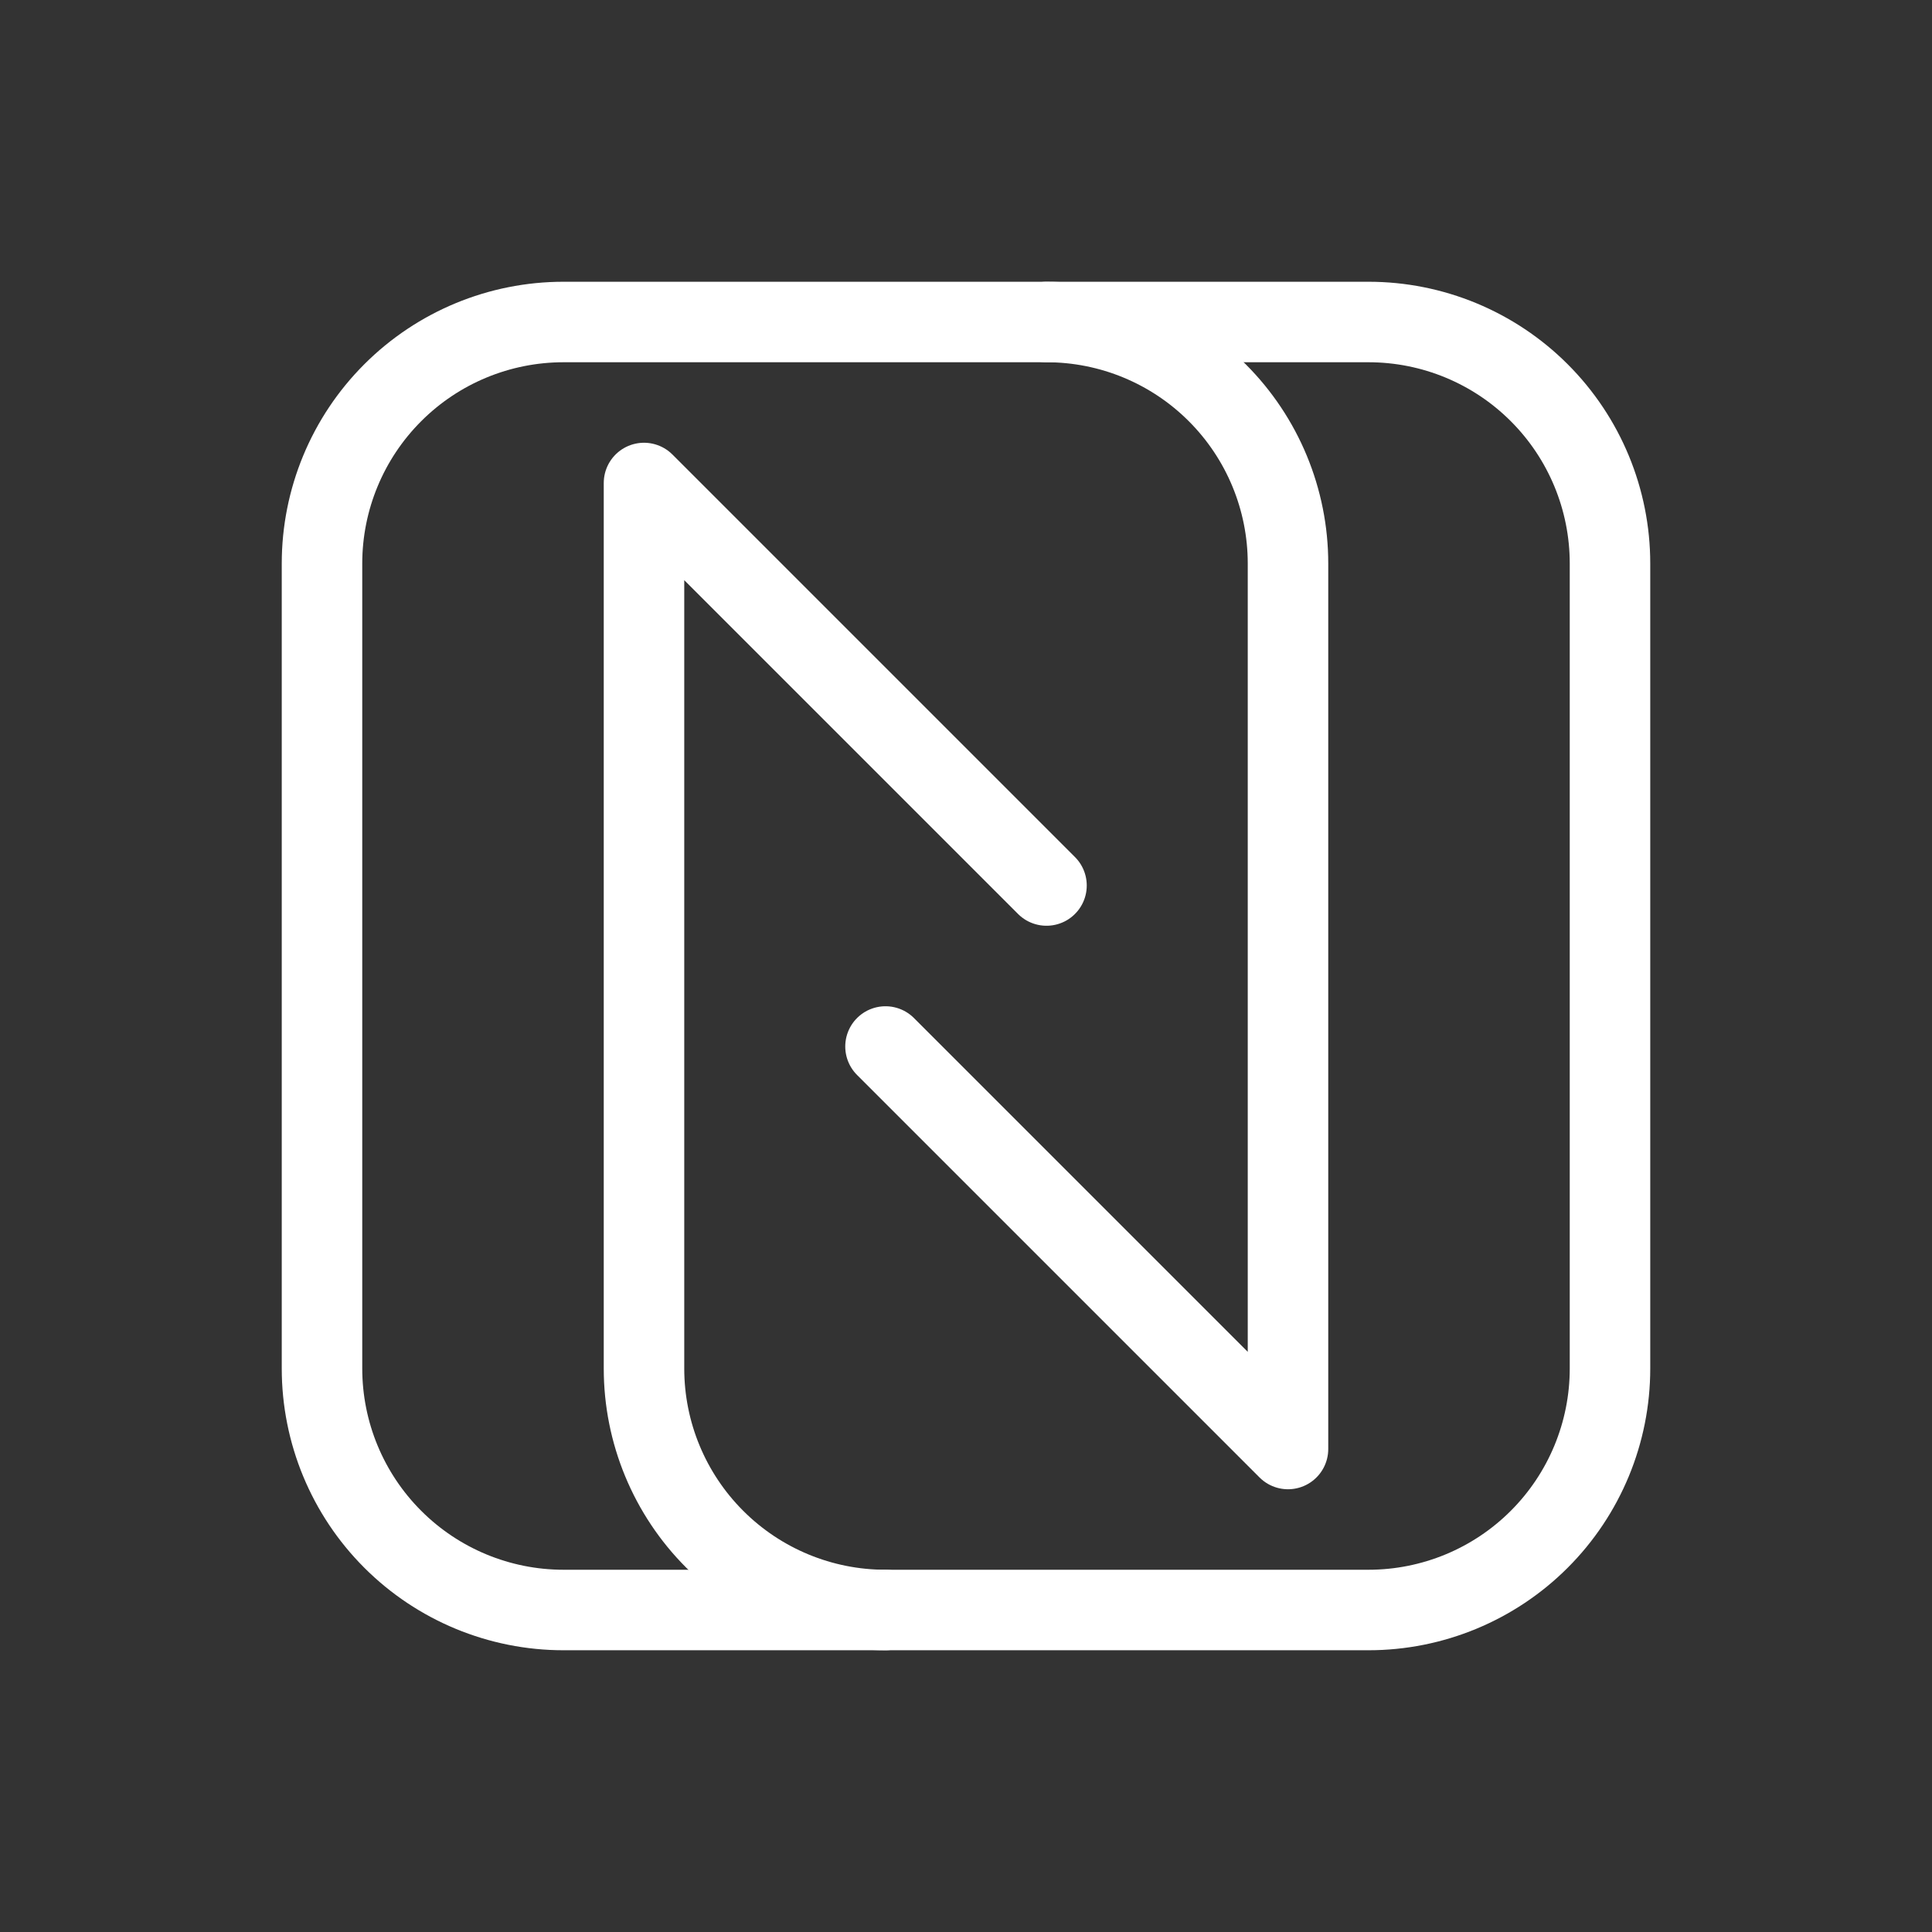 <svg width="96" height="96" viewBox="0 0 96 96" fill="none" xmlns="http://www.w3.org/2000/svg">
<rect x="0" y="0" width="96" height="96" fill="#333333" stroke="none"/>
<g clip-path="url(#clip0_1_825)">
<path d="M44 80C40.817 80 37.765 78.736 35.515 76.485C33.264 74.235 32 71.183 32 68V24L52 44" stroke="white" stroke-width="4" stroke-linecap="round" stroke-linejoin="round"/>
<path d="M52 16C55.183 16 58.235 17.264 60.485 19.515C62.736 21.765 64 24.817 64 28V72L44 52" stroke="white" stroke-width="4" stroke-linecap="round" stroke-linejoin="round"/>
<path d="M16 28C16 24.817 17.264 21.765 19.515 19.515C21.765 17.264 24.817 16 28 16H68C71.183 16 74.235 17.264 76.485 19.515C78.736 21.765 80 24.817 80 28V68C80 71.183 78.736 74.235 76.485 76.485C74.235 78.736 71.183 80 68 80H28C24.817 80 21.765 78.736 19.515 76.485C17.264 74.235 16 71.183 16 68V28Z" stroke="white" stroke-width="4" stroke-linecap="round" stroke-linejoin="round"/>
</g>
<defs>
<clipPath id="clip0_1_825">
<rect width="96" height="96" fill="white"/>
</clipPath>
</defs>
</svg>
